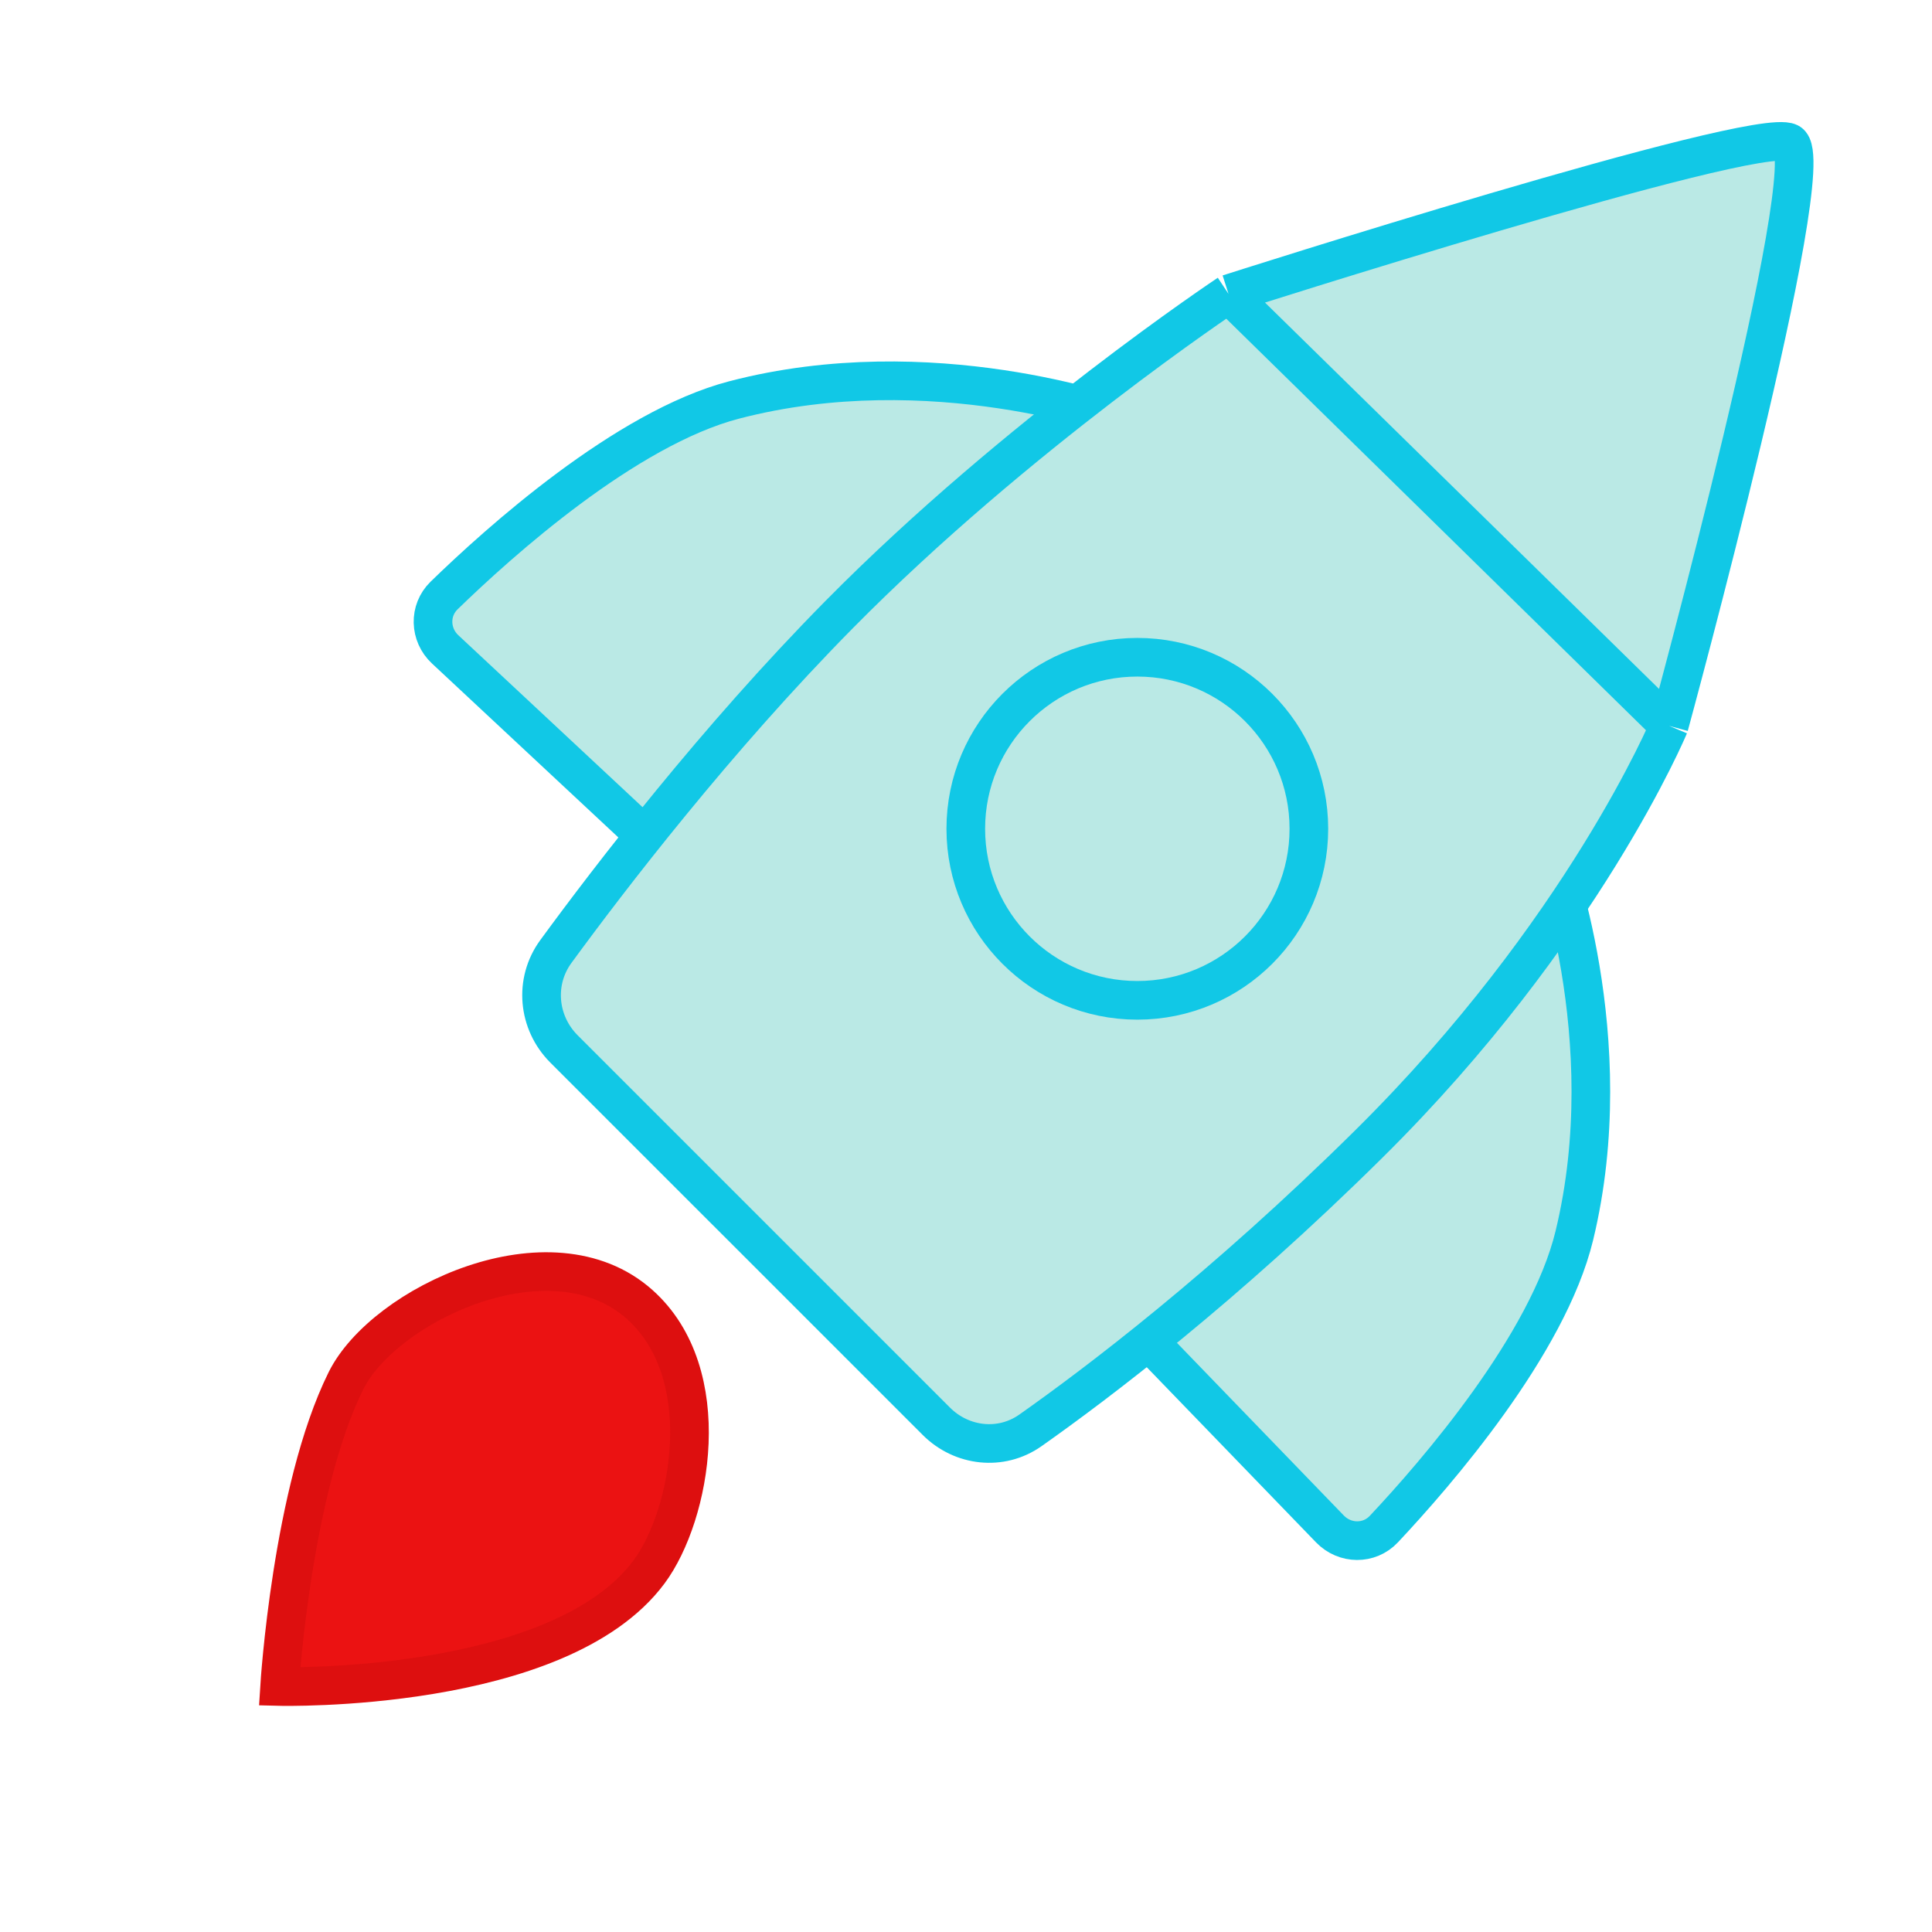 <svg width="100" height="100" viewBox="0 0 100 100" fill="none" xmlns="http://www.w3.org/2000/svg" style="width: 102px; height: 102px;"><style>
     .line-rocket1 {animation:line-rocket1-flame 200ms infinite linear; transform-origin: 34px 70px;}
     @keyframes line-rocket1-flame {
         0%{transform:scale(1);}
         50%{transform:scale(1.5);}
     }
     @media (prefers-reduced-motion: reduce) {
         .line-rocket1 {
             animation: none;
         }
     }
    </style><path class="stroke1 fill1" d="M23.042 33.612L34.894 44.674L57.98 21.588C57.98 21.588 48.213 18.037 38.002 20.701C32.377 22.168 25.811 28.076 22.985 30.824C22.192 31.596 22.233 32.857 23.042 33.612Z" fill="rgba(186,233,229,1)" stroke="rgba(17,200,230,1)" stroke-width="2px" style="animation-duration: 0.2s;"></path><path class="stroke1 fill1" d="M68.838 79.139L57.572 67.482L80.251 43.997C80.251 43.997 83.972 53.7 81.487 63.956C80.118 69.606 74.326 76.274 71.627 79.147C70.869 79.954 69.608 79.935 68.838 79.139Z" fill="rgba(186,233,229,1)" stroke="rgba(17,200,230,1)" stroke-width="2px" style="animation-duration: 0.2s;"></path><path class="fill1" d="M48.464 73.564L29.192 54.293C27.832 52.933 27.635 50.804 28.77 49.252C31.547 45.454 37.055 38.27 43.441 31.803C52.652 22.476 63.587 15.209 63.587 15.209C63.587 15.209 90.832 6.494 92.608 7.382C94.384 8.27 86.393 37.571 86.393 37.571C86.393 37.571 81.953 48.225 70.851 59.212C63.356 66.63 56.799 71.595 53.33 74.039C51.811 75.108 49.777 74.878 48.464 73.564Z" fill="rgba(186,233,229,1)" stroke-width="2px" style="animation-duration: 0.2s;"></path><path class="stroke1" d="M63.587 15.209C63.587 15.209 52.652 22.476 43.441 31.803C37.055 38.27 31.547 45.454 28.77 49.252C27.635 50.804 27.832 52.933 29.192 54.293L48.464 73.564C49.777 74.878 51.811 75.108 53.33 74.039C56.799 71.595 63.356 66.63 70.851 59.212C81.953 48.225 86.393 37.571 86.393 37.571M63.587 15.209C63.587 15.209 90.832 6.494 92.608 7.382C94.384 8.27 86.393 37.571 86.393 37.571M63.587 15.209L86.393 37.571" stroke="rgba(17,200,230,1)" stroke-width="2px" style="animation-duration: 0.2s;"></path><circle class="stroke1 fill1" cx="58.868" cy="42.898" r="8.879" fill="rgba(186,233,229,1)" stroke="rgba(17,200,230,1)" stroke-width="2px" style="animation-duration: 0.2s;"></circle><path class="line-rocket1 stroke2 fill2" d="M33.596 81.36C35.782 78.414 37.125 71.099 33.105 67.516C28.512 63.421 19.866 67.516 17.905 71.471C15.1 77.128 14.472 87.293 14.472 87.293C14.472 87.293 28.923 87.655 33.596 81.36Z" fill="rgba(235,18,18,1)" stroke="rgba(221,15,15,1)" stroke-width="2px" style="animation-duration: 0.2s;"></path></svg>